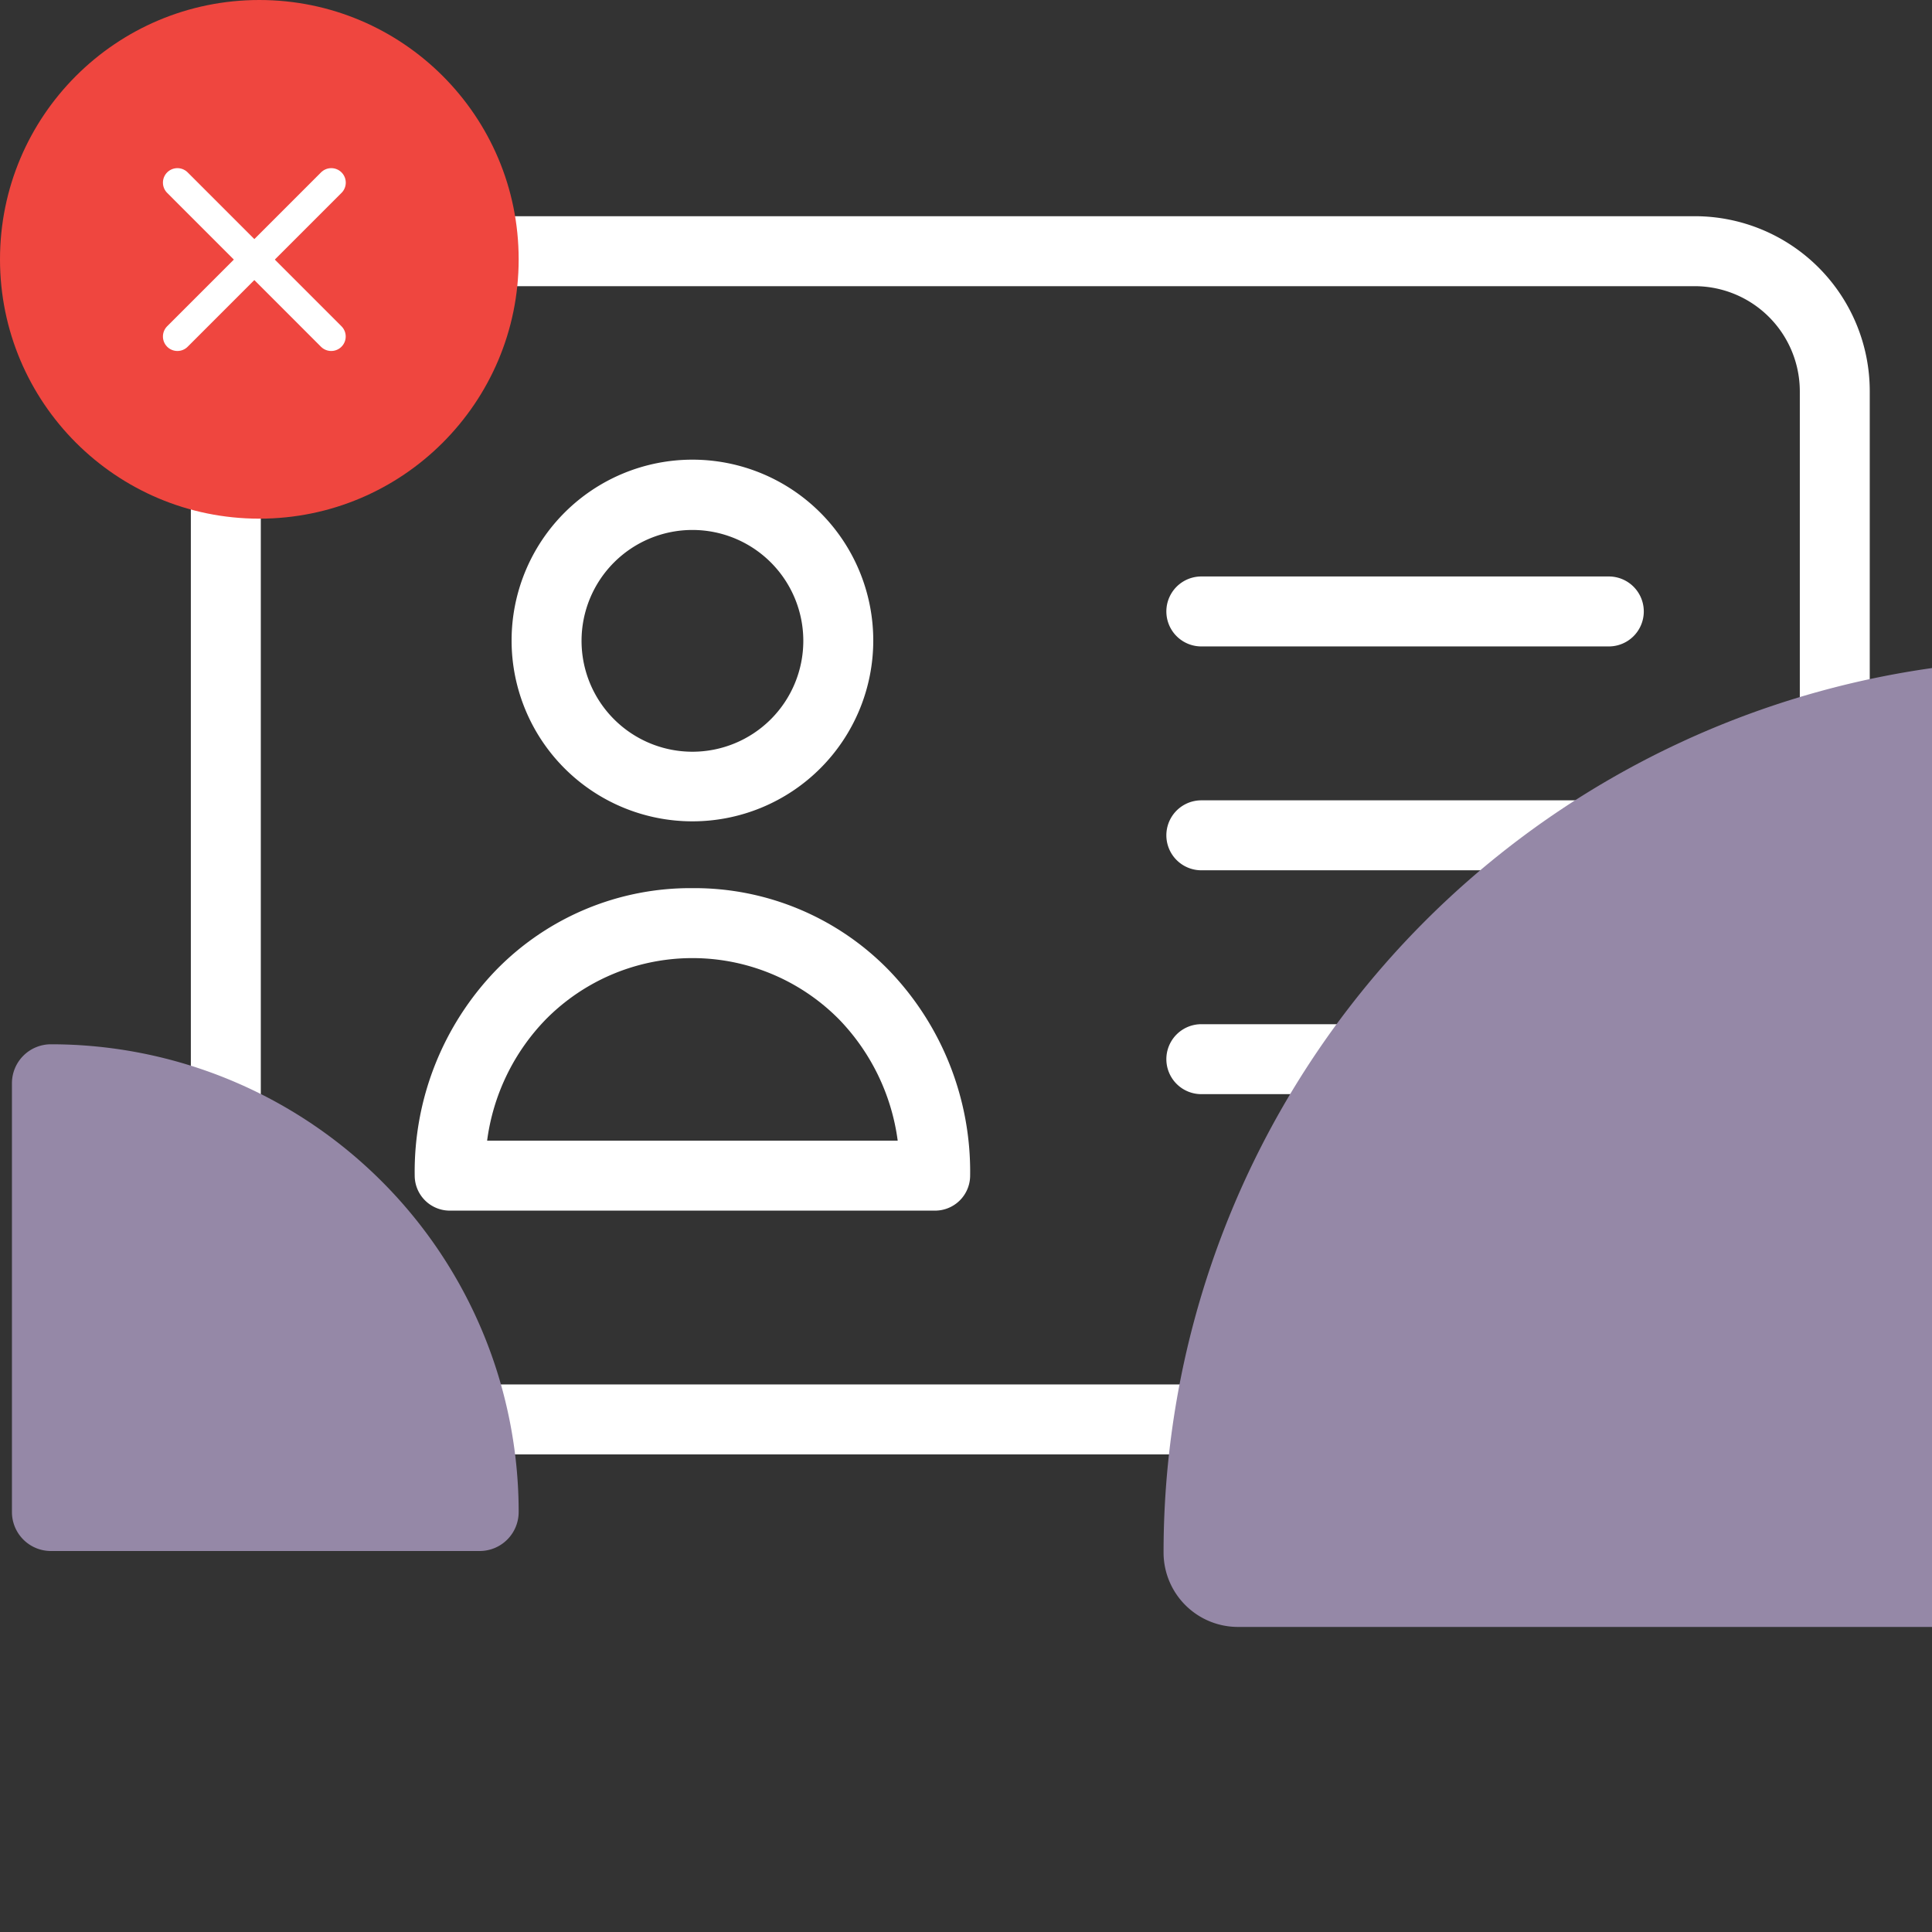 <svg xmlns="http://www.w3.org/2000/svg" width="100" height="100"  viewBox="0 0 100 100">
  <rect x="0" y="0" width="100" height="100" fill="#333333" stroke="none"/>
  <g id="Group_2244" data-name="Group 2244" transform="translate(-69 -250.958)">
    <g id="identification" transform="translate(78.878 267.399)">
      <path id="Path_639" data-name="Path 639" d="M123.985,100.47a9.36,9.36,0,1,0-9.36-9.36A9.36,9.36,0,0,0,123.985,100.47Zm0-15.081a5.739,5.739,0,1,1-5.739,5.739A5.739,5.739,0,0,1,123.985,85.389Zm0,0" transform="translate(-98.023 -74.399)" fill="#fff"/>
      <path id="Path_640" data-name="Path 640" d="M94.375,234.873A14.047,14.047,0,0,0,84.2,239.127,15.016,15.016,0,0,0,80,249.755a1.816,1.816,0,0,0,1.81,1.81h25.129a1.816,1.816,0,0,0,1.81-1.81,15.016,15.016,0,0,0-4.2-10.627A14.046,14.046,0,0,0,94.375,234.873ZM83.748,247.944a11.076,11.076,0,0,1,3.042-6.282,10.666,10.666,0,0,1,15.171,0A11.127,11.127,0,0,1,105,247.944Zm0,0" transform="translate(-68.413 -205.344)" fill="#fff"/>
      <path id="Path_641" data-name="Path 641" d="M77.848-5.25H9.052A9.056,9.056,0,0,0,0,3.8V49.787a9.056,9.056,0,0,0,9.052,9.052h68.8A9.056,9.056,0,0,0,86.9,49.787V3.8A9.056,9.056,0,0,0,77.848-5.25ZM83.28,49.787a5.447,5.447,0,0,1-5.431,5.431H9.052a5.447,5.447,0,0,1-5.431-5.431V3.8A5.447,5.447,0,0,1,9.052-1.629h68.8A5.447,5.447,0,0,1,83.28,3.8Zm0,0" transform="translate(0 0)" fill="#fff"/>
      <path id="Path_642" data-name="Path 642" d="M371.527,203.5H350.435a1.81,1.81,0,0,0,0,3.621h21.091a1.81,1.81,0,0,0,0-3.621Zm0,0" transform="translate(-298.132 -178.516)" fill="#fff"/>
      <path id="Path_643" data-name="Path 643" d="M371.527,283.5H350.435a1.81,1.81,0,1,0,0,3.621h21.091a1.81,1.81,0,1,0,0-3.621Zm0,0" transform="translate(-298.132 -246.929)" fill="#fff"/>
      <path id="Path_644" data-name="Path 644" d="M371.527,123.5H350.435a1.81,1.81,0,0,0,0,3.621h21.091a1.81,1.81,0,0,0,0-3.621Zm0,0" transform="translate(-298.132 -110.103)" fill="#fff"/>
    </g>
    <path id="Path_2272" data-name="Path 2272" d="M96.558,50.325V92.7A3.853,3.853,0,0,1,92.7,96.557H50.325A3.853,3.853,0,0,1,46.473,92.7,46.232,46.232,0,0,1,92.7,46.473,3.853,3.853,0,0,1,96.558,50.325Z" transform="translate(82.753 238.611)" fill="#9588a7" fill-rule="evenodd"/>
    <path id="Path_2273" data-name="Path 2273" d="M72.7,48.49V70.683A2.018,2.018,0,0,1,70.683,72.7H48.49a2.018,2.018,0,0,1-2.018-2.018,24.21,24.21,0,0,1,24.21-24.21A2.018,2.018,0,0,1,72.7,48.49Z" transform="translate(142.318 258.538) rotate(90)" fill="#9588a7" fill-rule="evenodd"/>
    <g id="Group_800" data-name="Group 800" transform="translate(69 250.958)">
      <ellipse id="Ellipse_252" data-name="Ellipse 252" cx="13.423" cy="13.423" rx="13.423" ry="13.423" transform="translate(0 0)" fill="#ef463f"/>
      <g id="Group_661" data-name="Group 661" transform="translate(9.183 9.453)">
        <path id="Path_523" data-name="Path 523" d="M12825.382,327.334l7.961,7.964" transform="translate(-12825.382 -327.334)" fill="none" stroke="#fff" stroke-linecap="round" stroke-width="1.5"/>
        <path id="Path_524" data-name="Path 524" d="M0,0,7.964,7.964" transform="translate(7.964) rotate(90)" fill="none" stroke="#fff" stroke-linecap="round" stroke-width="1.5"/>
      </g>
    </g>
  </g>
</svg>
